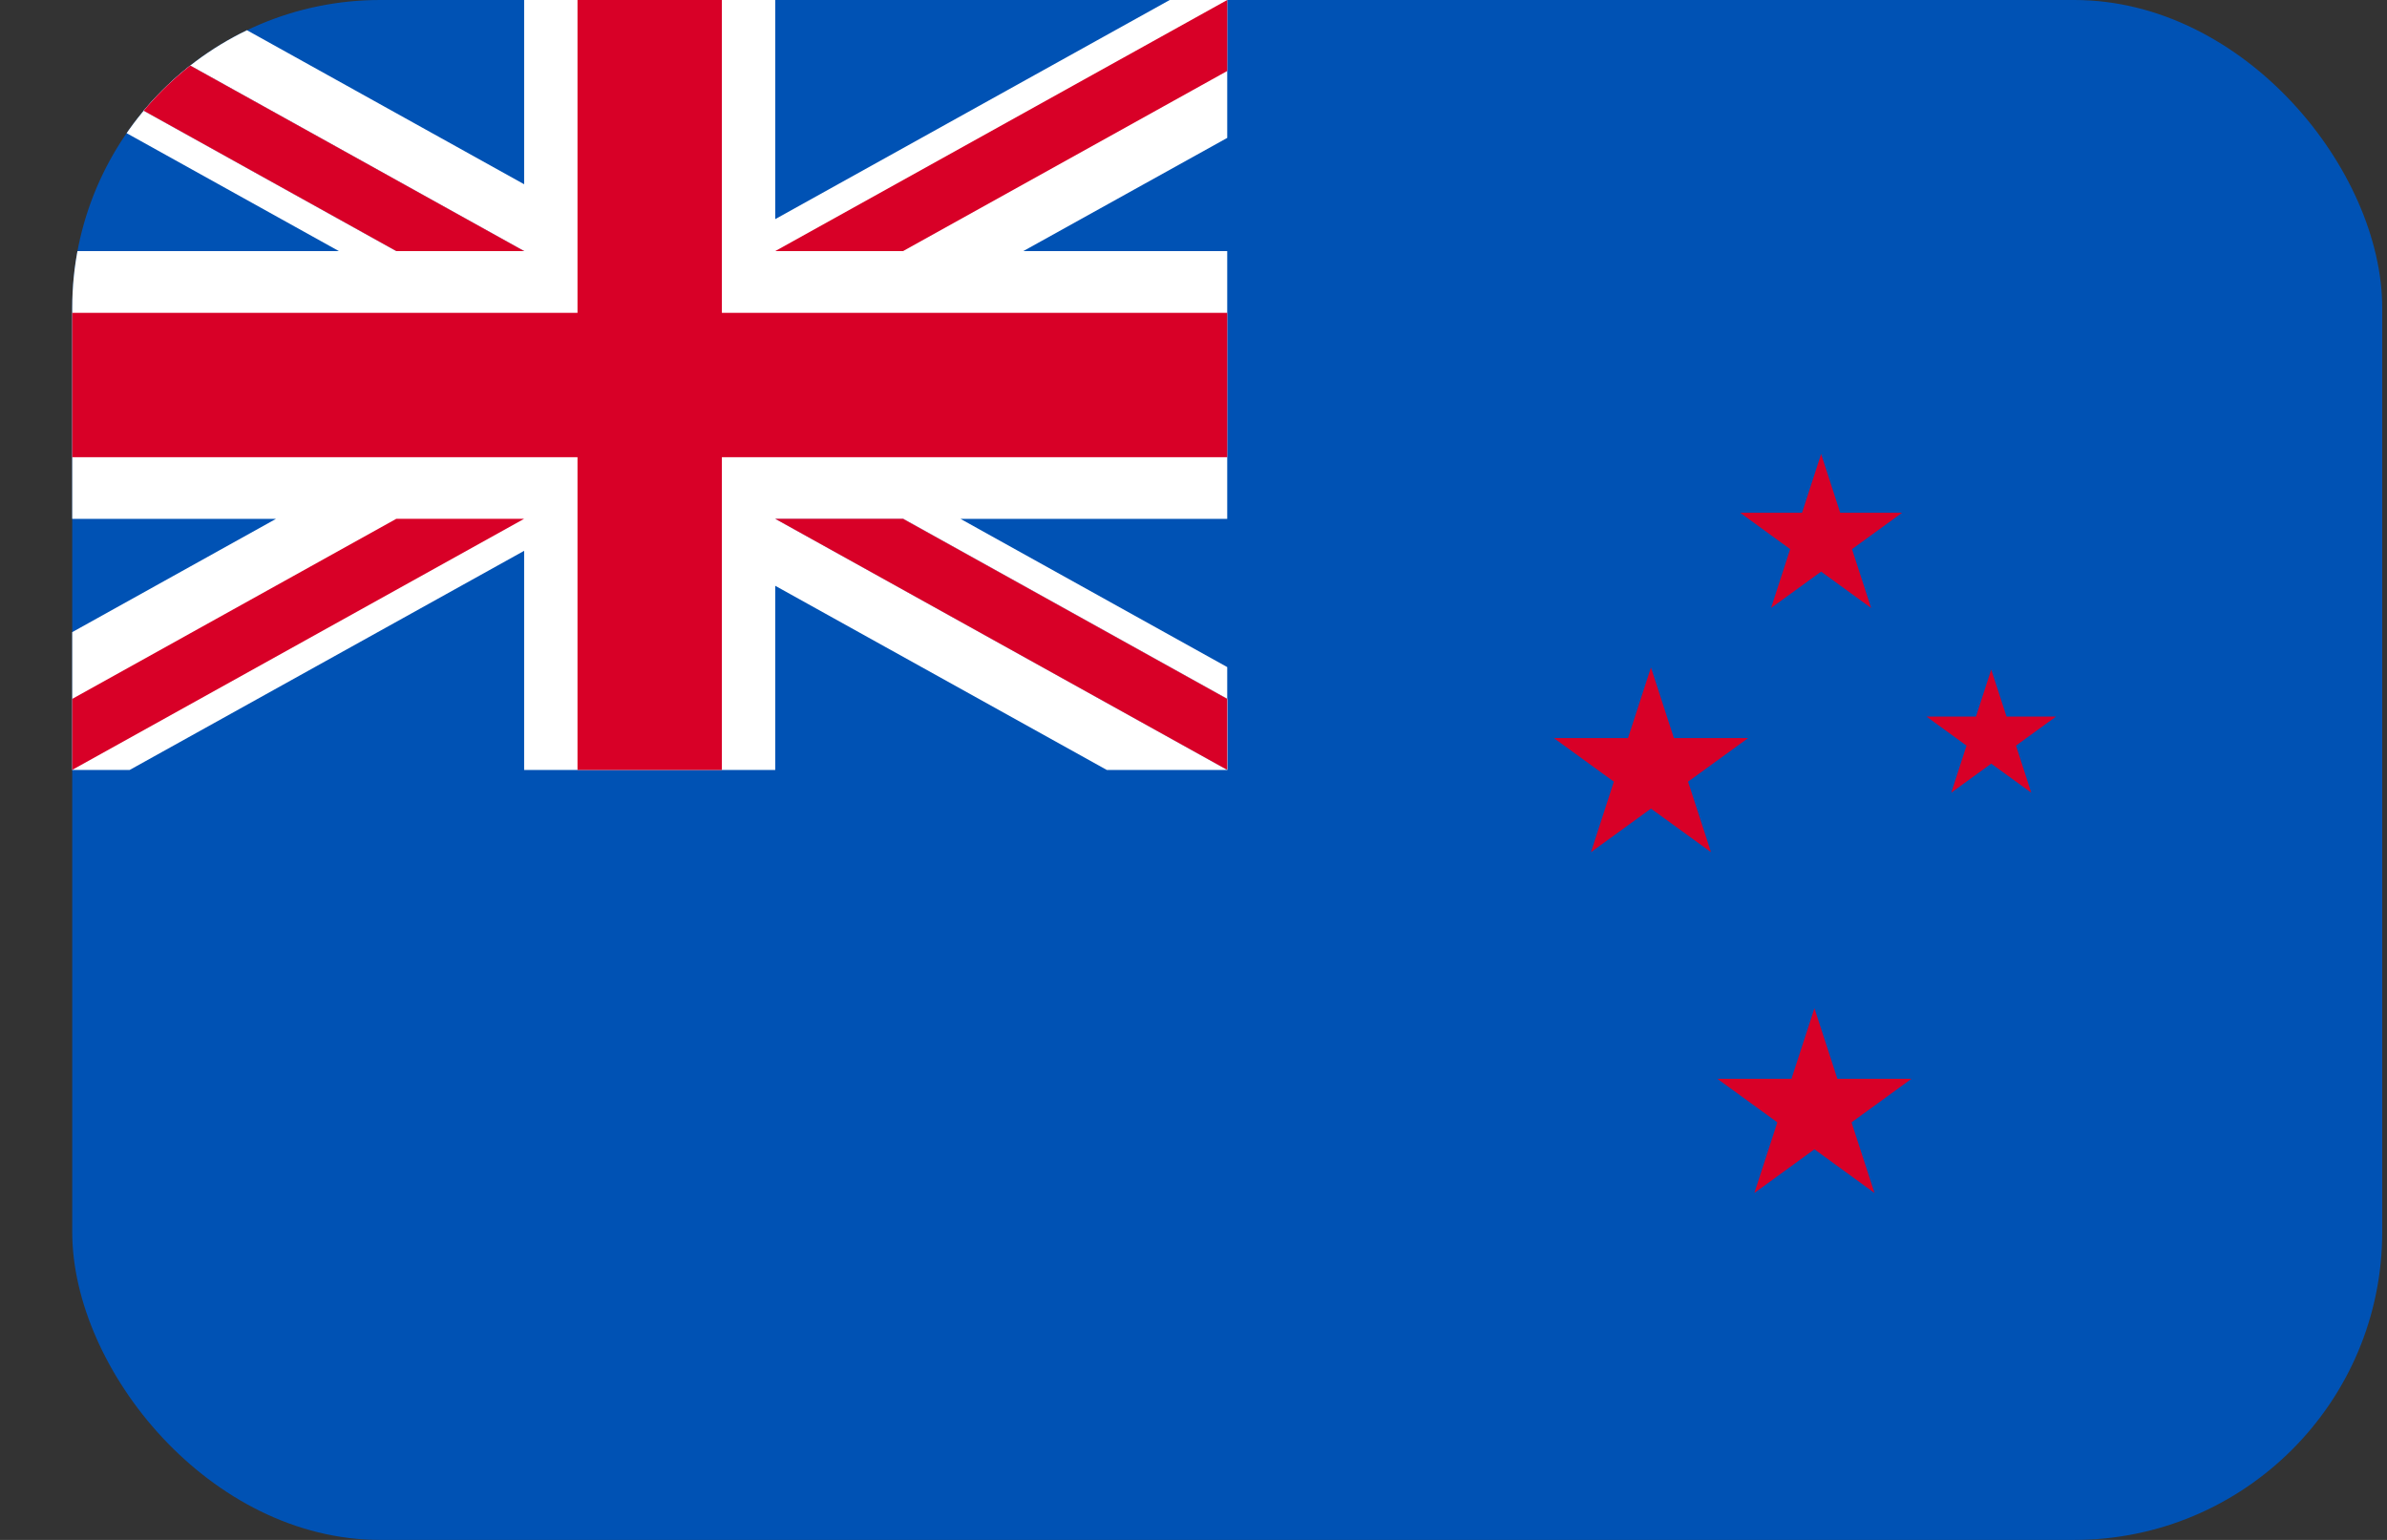<svg width="31" height="20" viewBox="0 0 31 20" fill="none" xmlns="http://www.w3.org/2000/svg">
<rect x="0" y="0" width="31" height="20" fill="#333333" stroke="none"/>
<g clip-path="url(#clip0_162_15864)">
<path d="M0.938 0H30.938V20H0.938V0Z" fill="#0052B4"/>
<path d="M25.86 8.696L26.059 9.307H26.701L26.182 9.684L26.38 10.295L25.86 9.918L25.341 10.295L25.539 9.684L25.02 9.307H25.662L25.86 8.696ZM23.564 13.095L23.862 14.011H24.825L24.046 14.577L24.344 15.494L23.564 14.927L22.784 15.494L23.082 14.577L22.303 14.011H23.266L23.564 13.095ZM23.651 5.896L23.899 6.66H24.702L24.052 7.132L24.3 7.896L23.651 7.424L23.001 7.896L23.249 7.132L22.6 6.66H23.403L23.651 5.896ZM21.441 8.669L21.739 9.586H22.703L21.923 10.152L22.221 11.068L21.441 10.502L20.662 11.068L20.959 10.152L20.18 9.586H21.143L21.441 8.669Z" fill="#D80027"/>
<path d="M15.938 0V1.791L13.29 3.261H15.938V6.739H12.474L15.938 8.664V10H14.374L10.068 7.608V10H6.807V7.154L1.684 10H0.938V8.21L3.584 6.739H0.938V3.261H4.401L0.938 1.337V0H2.501L6.807 2.393V0H10.068V2.846L15.191 0H15.938Z" fill="white"/>
<path d="M9.375 0H7.5V4.063H0.938V5.938H7.5V10H9.375V5.938H15.938V4.063H9.375V0Z" fill="#D80027"/>
<path d="M10.07 6.738L15.94 9.999V9.077L11.73 6.738H10.07Z" fill="#0052B4"/>
<path d="M10.07 6.738L15.94 9.999V9.077L11.73 6.738H10.07Z" fill="white"/>
<path d="M10.068 6.738L15.938 9.999V9.077L11.728 6.738H10.068ZM5.147 6.738L0.938 9.077V9.999L6.807 6.738H5.147Z" fill="#D80027"/>
<path d="M6.807 3.261L0.938 0V0.922L5.147 3.261H6.807Z" fill="#0052B4"/>
<path d="M6.807 3.261L0.938 0V0.922L5.147 3.261H6.807Z" fill="white"/>
<path d="M6.807 3.261L0.938 0V0.922L5.147 3.261H6.807ZM11.728 3.261L15.938 0.922V0L10.068 3.261H11.728Z" fill="#D80027"/>
</g>
<defs>
<clipPath id="clip0_162_15864">
<rect x="0.938" width="30" height="20" rx="4" fill="white"/>
</clipPath>
</defs>
</svg>
